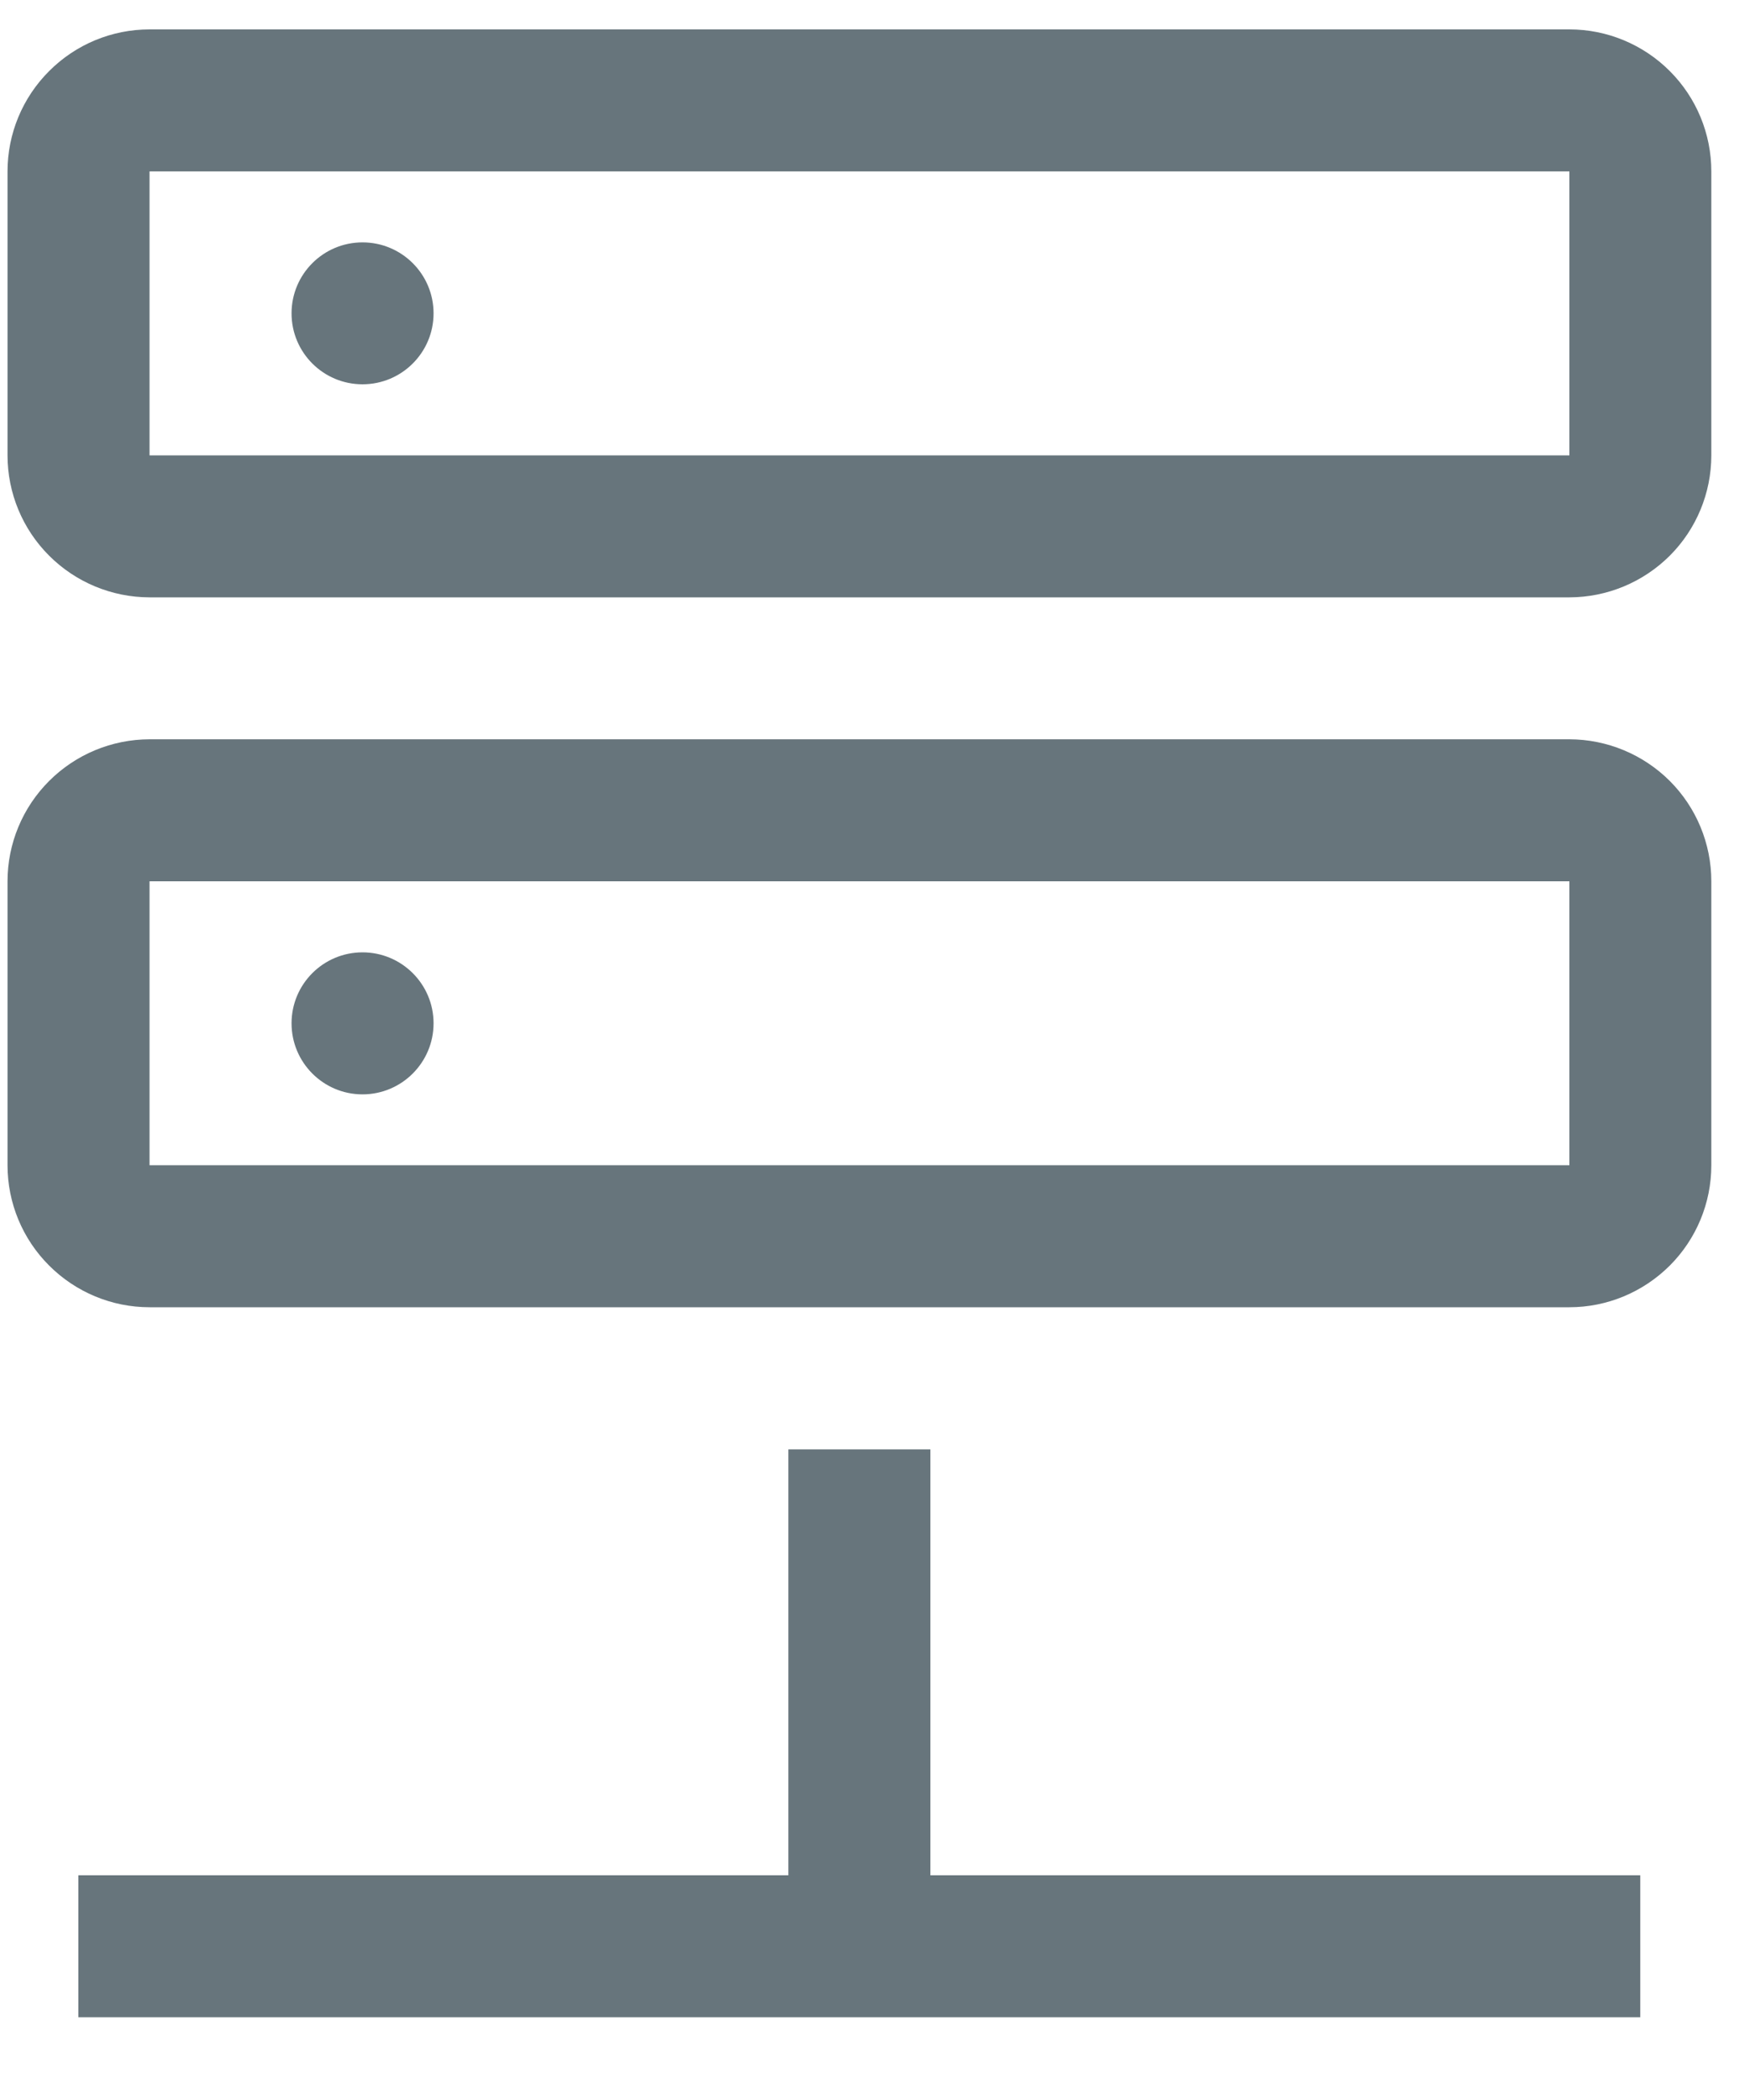 <svg width="20" height="24" viewBox="0 0 20 24" fill="none" xmlns="http://www.w3.org/2000/svg">
<path d="M10.633 21.432V16.564H9.01V21.432H0.896V23.054H18.746V21.432H10.633Z" fill="#67757C"/>
<path d="M4.143 12.507C4.591 12.507 4.955 12.143 4.955 11.695C4.955 11.247 4.591 10.884 4.143 10.884C3.695 10.884 3.332 11.247 3.332 11.695C3.332 12.143 3.695 12.507 4.143 12.507Z" fill="#67757C"/>
<path d="M17.936 14.94H1.709C1.278 14.94 0.866 14.768 0.562 14.464C0.257 14.16 0.086 13.748 0.086 13.317V10.072C0.086 9.642 0.257 9.229 0.562 8.925C0.866 8.621 1.278 8.45 1.709 8.449H17.936C18.366 8.45 18.778 8.621 19.083 8.925C19.387 9.229 19.558 9.642 19.558 10.072V13.317C19.558 13.748 19.387 14.16 19.083 14.464C18.778 14.768 18.366 14.94 17.936 14.94ZM1.709 10.072V13.317H17.936V10.072H1.709Z" fill="#67757C"/>
<path d="M4.143 4.392C4.591 4.392 4.955 4.029 4.955 3.581C4.955 3.133 4.591 2.77 4.143 2.77C3.695 2.77 3.332 3.133 3.332 3.581C3.332 4.029 3.695 4.392 4.143 4.392Z" fill="#67757C"/>
<path d="M17.936 6.827H1.709C1.278 6.826 0.866 6.655 0.562 6.351C0.257 6.047 0.086 5.634 0.086 5.204V1.959C0.086 1.528 0.257 1.116 0.562 0.812C0.866 0.507 1.278 0.336 1.709 0.336H17.936C18.366 0.336 18.778 0.507 19.083 0.812C19.387 1.116 19.558 1.528 19.558 1.959V5.204C19.558 5.634 19.387 6.047 19.083 6.351C18.778 6.655 18.366 6.826 17.936 6.827ZM1.709 1.959V5.204H17.936V1.959H1.709Z" fill="#67757C"/>
</svg>
